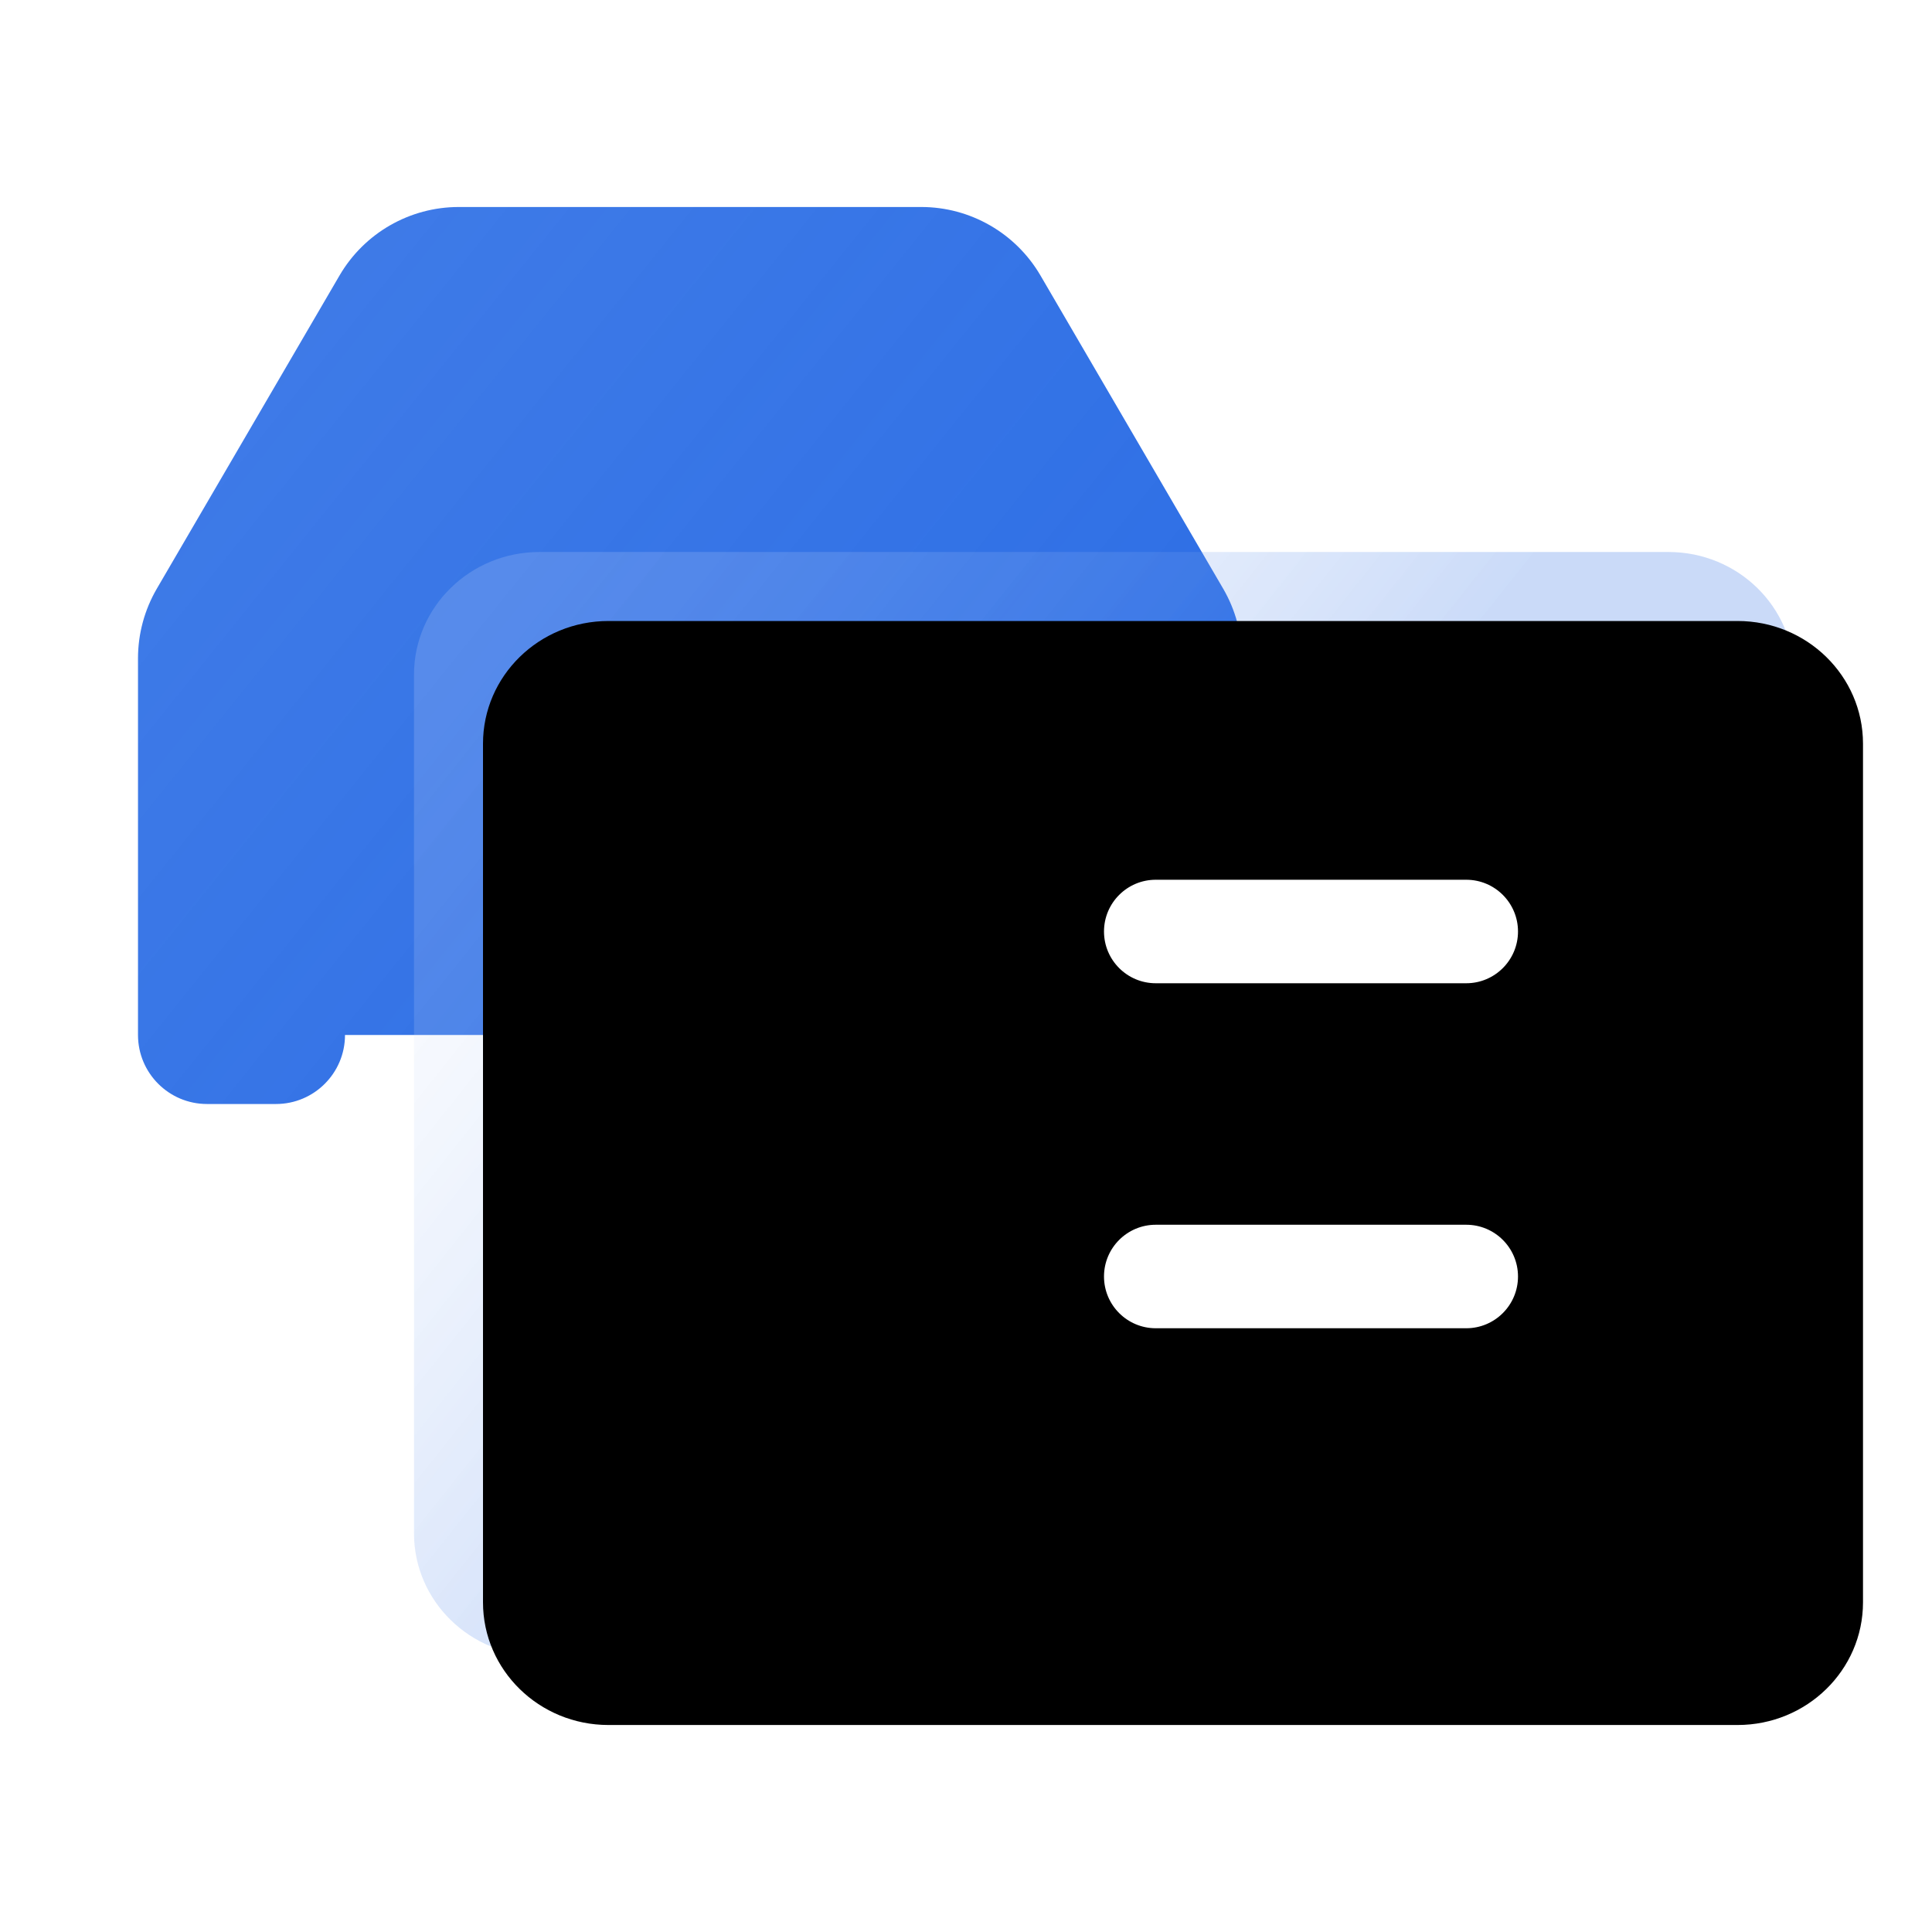 <?xml version="1.0" encoding="UTF-8"?>
<svg width="28px" height="28px" viewBox="0 0 28 28" version="1.1" xmlns="http://www.w3.org/2000/svg" xmlns:xlink="http://www.w3.org/1999/xlink">
    <defs>
        <linearGradient x1="0%" y1="16.992%" x2="100%" y2="83.008%" id="linearGradient-1">
            <stop stop-color="#2B6DE5" stop-opacity="0.9" offset="0%"></stop>
            <stop stop-color="#2B6DE5" offset="100%"></stop>
        </linearGradient>
        <linearGradient x1="0%" y1="18%" x2="50%" y2="50%" id="linearGradient-2">
            <stop stop-color="#FFFFFF" stop-opacity="0.15" offset="0%"></stop>
            <stop stop-color="#2B6DE5" stop-opacity="0.25" offset="100%"></stop>
        </linearGradient>
        <path d="M26,9.778 L26,22.222 C26,23.204 25.186,24 24.182,24 L7.818,24 C6.814,24 6,23.204 6,22.222 L6,9.778 C6,8.796 6.814,8 7.818,8 L24.182,8 C25.186,8 26,8.796 26,9.778 Z" id="path-3"></path>
        <filter x="-5.0%" y="-6.2%" width="110.0%" height="112.5%" filterUnits="objectBoundingBox" id="filter-4">
            <feGaussianBlur stdDeviation="0.5" in="SourceAlpha" result="shadowBlurInner1"></feGaussianBlur>
            <feOffset dx="1" dy="1" in="shadowBlurInner1" result="shadowOffsetInner1"></feOffset>
            <feComposite in="shadowOffsetInner1" in2="SourceAlpha" operator="arithmetic" k2="-1" k3="1" result="shadowInnerInner1"></feComposite>
            <feColorMatrix values="0 0 0 0 1   0 0 0 0 1   0 0 0 0 1  0 0 0 0.15 0" type="matrix" in="shadowInnerInner1"></feColorMatrix>
        </filter>
    </defs>
    <g stroke="none" stroke-width="1" fill="none" fill-rule="evenodd">
        <path d="M18,9.541 L18,15 C18,15.552 17.552,16 17,16 L16,16 C15.487,16 15.064,15.614 15.007,15.117 L15,15 L5,15 C5,15.552 4.552,16 4,16 L3,16 C2.448,16 2,15.552 2,15 L2,9.541 C2,9.187 2.094,8.839 2.272,8.533 L4.921,3.992 C5.28,3.378 5.937,3 6.649,3 L13.351,3 C14.063,3 14.72,3.378 15.079,3.992 L17.728,8.533 C17.906,8.839 18,9.187 18,9.541 Z" id="路径" fill="url(#linearGradient-1)"></path>
        <g>
            <use fill="url(#linearGradient-2)" fill-rule="evenodd" xlink:href="#path-3"></use>
            <use fill="black" fill-opacity="1" filter="url(#filter-4)" xlink:href="#path-3"></use>
        </g>
        <path d="M22,13.5 C22,13.914 21.664,14.25 21.25,14.25 L16.75,14.25 C16.336,14.25 16,13.914 16,13.5 C16,13.086 16.336,12.75 16.75,12.75 L21.25,12.75 C21.664,12.75 22,13.086 22,13.5 Z M22,18.5 C22,18.914 21.664,19.25 21.25,19.25 L16.75,19.25 C16.336,19.25 16,18.914 16,18.5 C16,18.086 16.336,17.75 16.75,17.75 L21.25,17.75 C21.664,17.75 22,18.086 22,18.5 Z" id="形状" fill="#FFFFFF" fill-rule="nonzero"></path>
    </g>
</svg>
